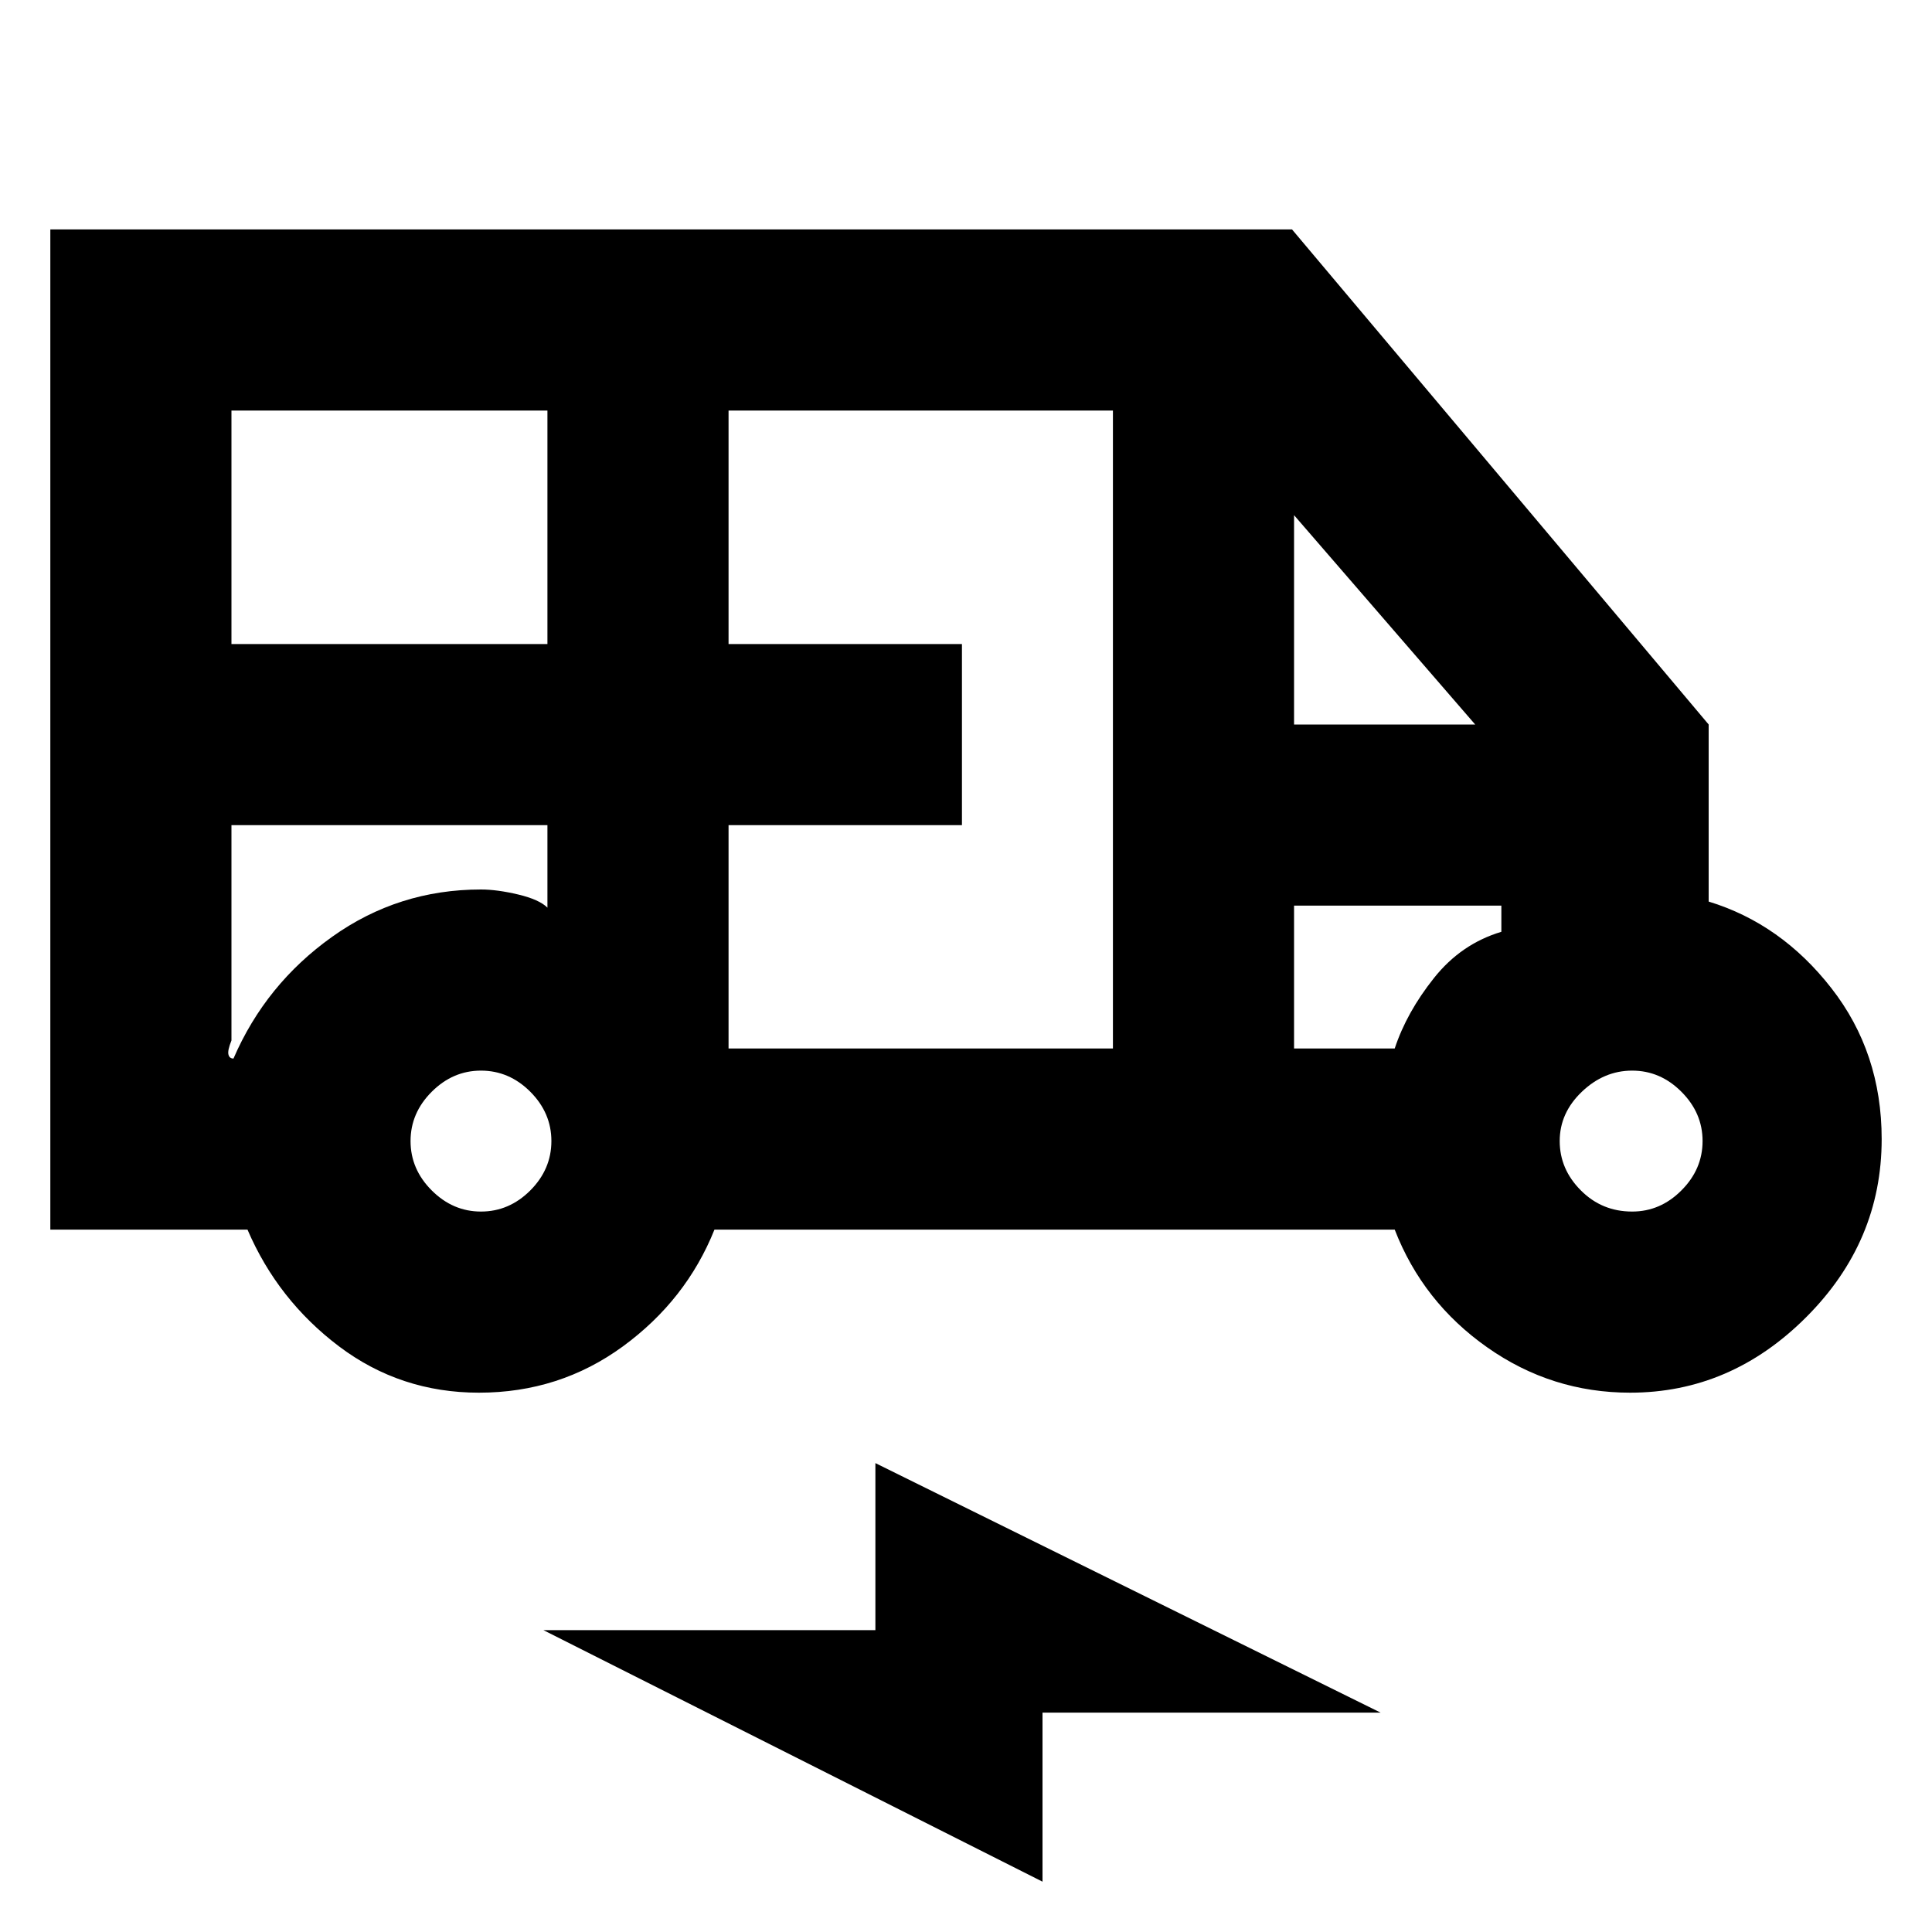 <svg xmlns="http://www.w3.org/2000/svg" height="20" width="20"><path d="M4.958 14.417q-.812 0-1.448-.479-.635-.48-.948-1.209H.521V2.375h12.854L17.688 7.5v1.833q.75.229 1.27.896.521.667.521 1.563 0 1.062-.781 1.843-.781.782-1.823.782-.813 0-1.479-.469-.667-.469-.958-1.219H7.396q-.292.729-.948 1.209-.656.479-1.49.479Zm-2.562-7.75h3.271V4.25H2.396Zm5.146 4.187h3.979V4.25H7.542v2.417h2.416v1.875H7.542ZM13.396 7.5h1.875l-1.875-2.167Zm-8.417 5.042q.292 0 .511-.219.218-.219.218-.511 0-.291-.218-.51-.219-.219-.511-.219-.291 0-.51.219-.219.219-.219.51 0 .292.219.511.219.219.51.219Zm11.917 0q.292 0 .51-.219.219-.219.219-.511 0-.291-.219-.51-.218-.219-.51-.219-.292 0-.521.219-.229.219-.229.51 0 .292.219.511.218.219.531.219Zm-6.104 6.937-5.167-2.604h3.437v-1.729l5.23 2.583h-3.5ZM2.396 8.542v2.229q-.042.104-.031.146.01.041.052.041.333-.77 1.021-1.26.687-.49 1.541-.49.167 0 .386.052.218.052.302.136v-.854Zm11 2.312h1.042q.124-.375.406-.729.281-.354.698-.479v-.271h-2.146Zm1.042-1.479h-1.042 2.146-1.104ZM2.417 8.542h-.052 3.302-3.25Z"/></svg>